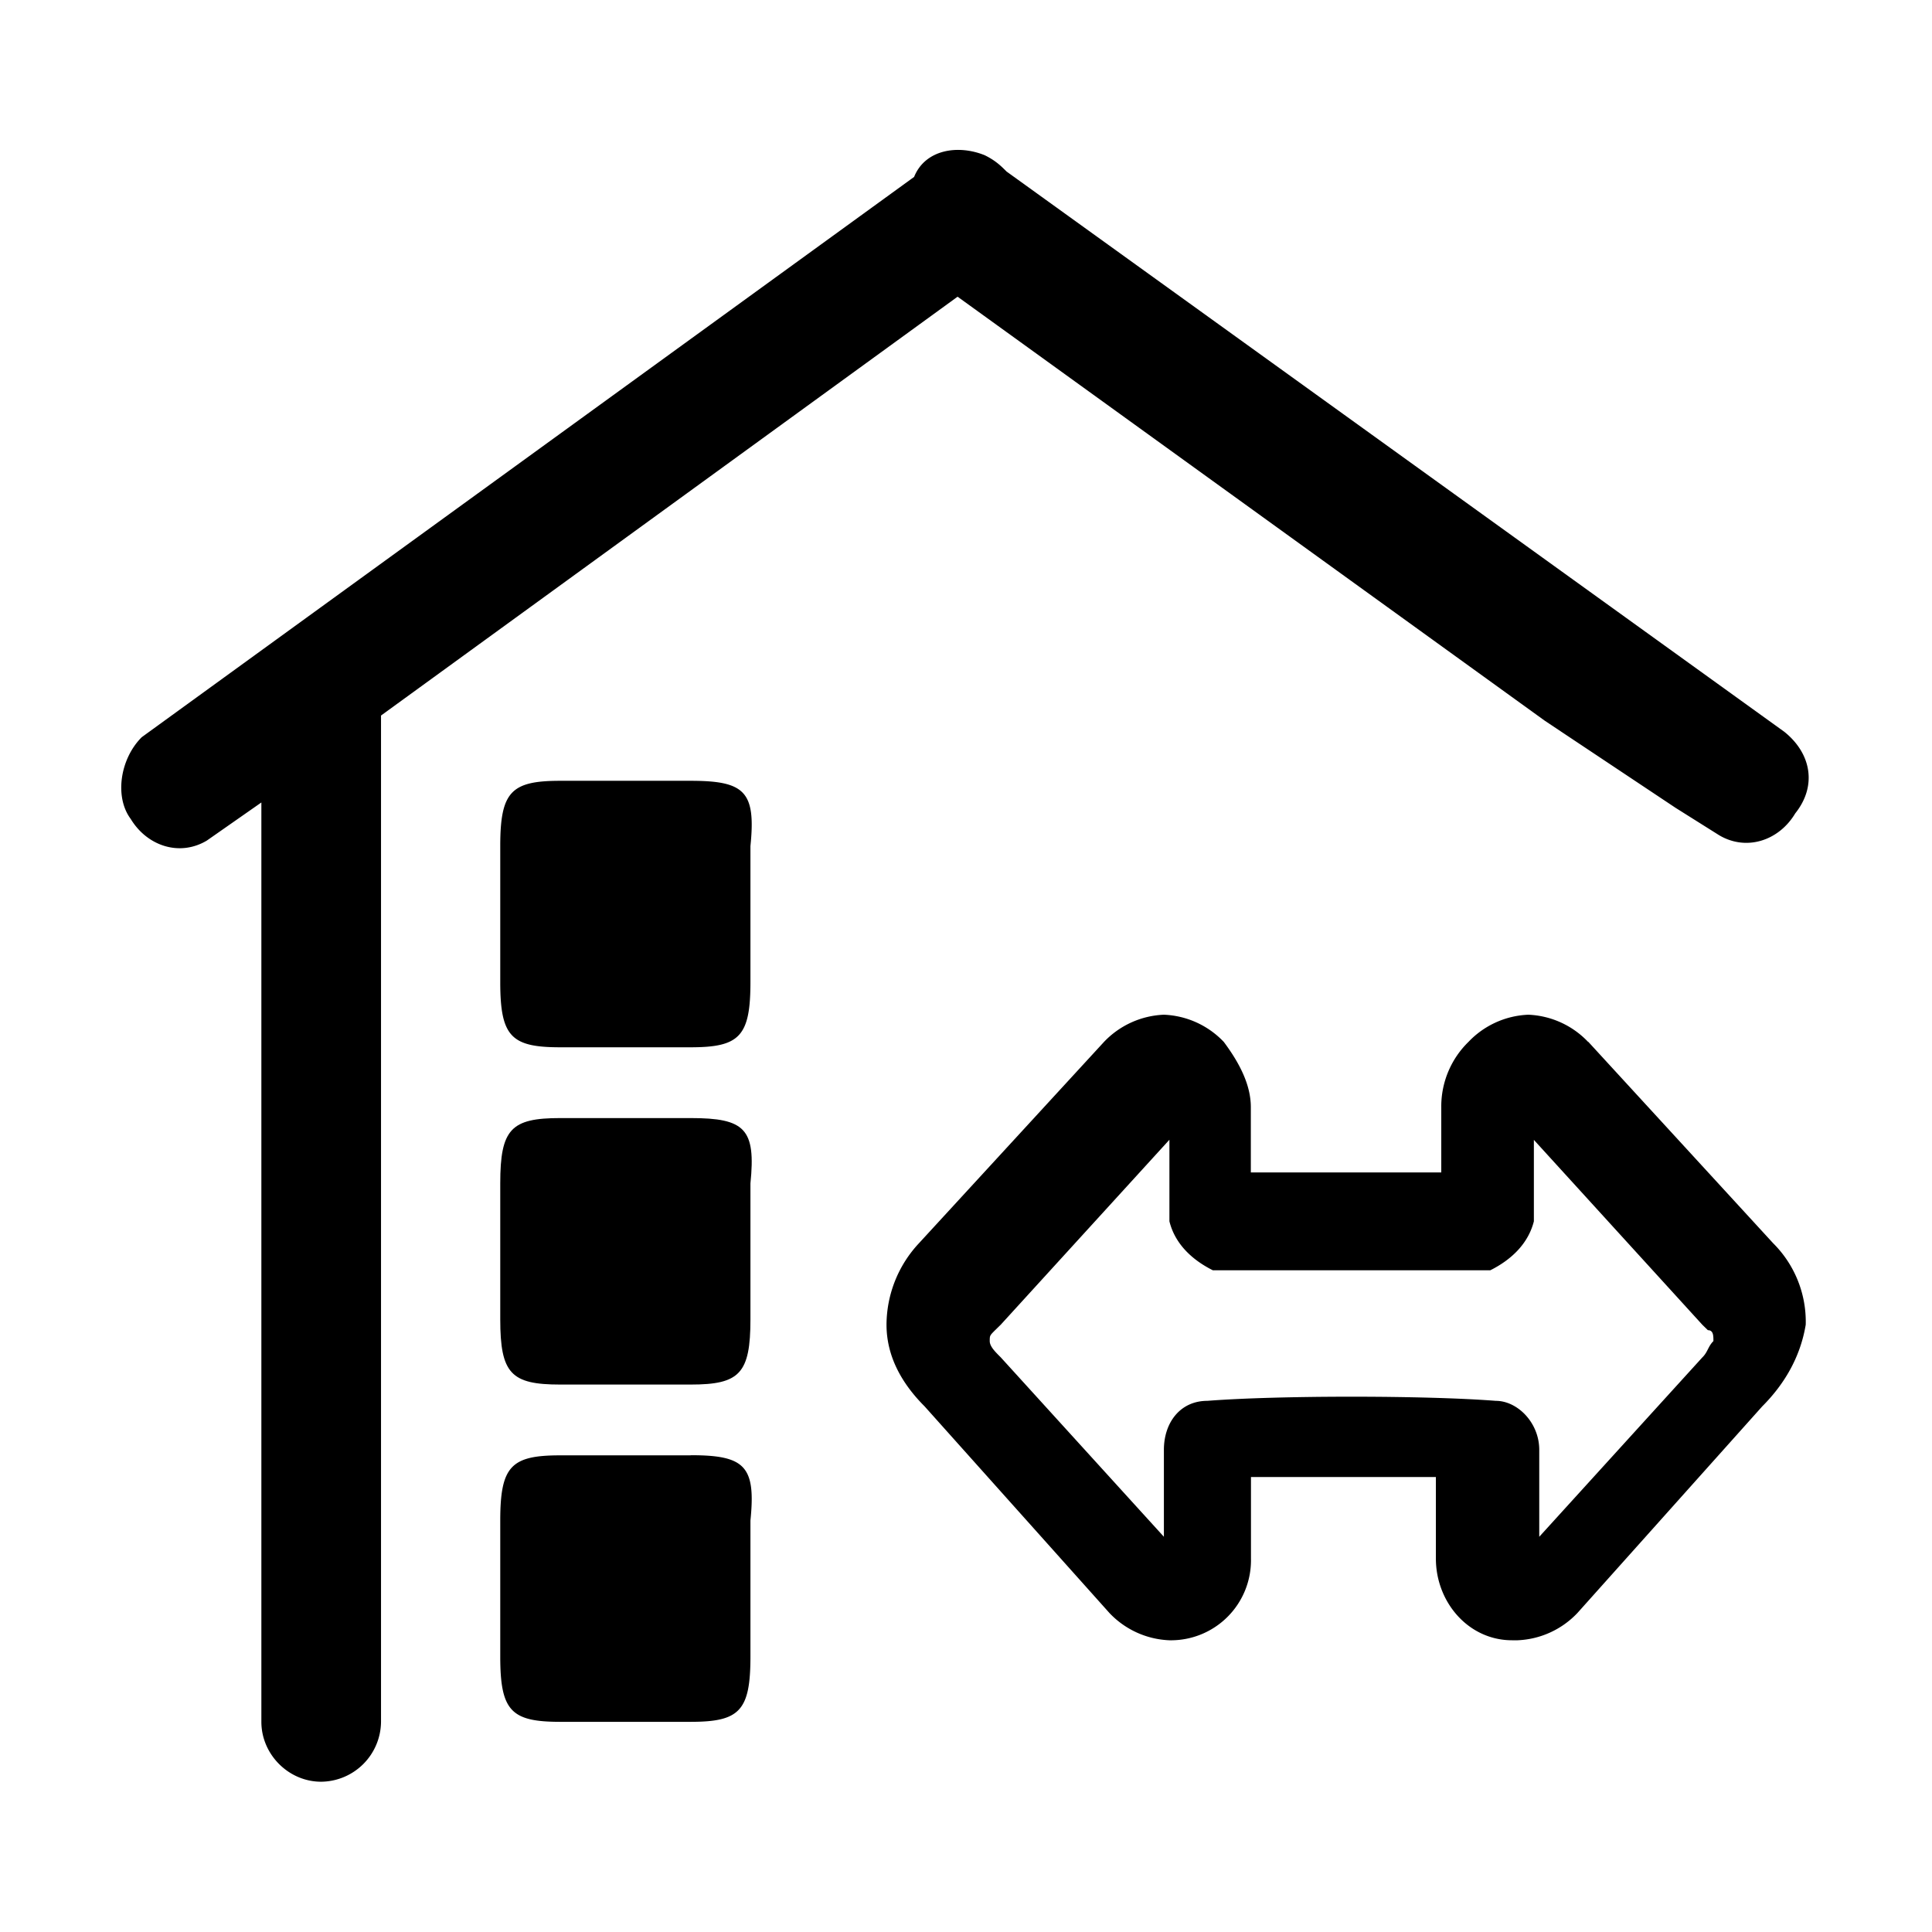 <?xml version="1.0" standalone="no"?><!DOCTYPE svg PUBLIC "-//W3C//DTD SVG 1.1//EN" "http://www.w3.org/Graphics/SVG/1.1/DTD/svg11.dtd"><svg t="1725260824672" class="icon" viewBox="0 0 1024 1024" version="1.1" xmlns="http://www.w3.org/2000/svg" p-id="4451" xmlns:xlink="http://www.w3.org/1999/xlink" width="200" height="200"><path d="M366.08 592.603h-69.193c-25.966 0-31.744 5.778-31.744 34.597v72.046c0 28.818 5.778 34.597 31.744 34.597h69.193c25.893 0 31.671-5.778 31.671-34.597v-72.046c2.926-28.891-2.926-34.597-31.671-34.597z" p-id="4452"></path><path d="M818.907 382.098l69.193 46.08 23.04 14.482c14.482 8.631 31.744 2.926 40.375-11.557 11.557-14.409 8.631-31.671-5.778-43.227l-412.233-296.96c-2.926-2.926-5.778-5.778-11.557-8.631-14.409-5.851-31.671-2.926-37.449 11.483l-409.381 296.96c-11.557 11.557-14.482 31.744-5.851 43.301 8.704 14.409 25.966 20.114 40.375 11.483l28.891-20.187v487.278c0 17.262 14.409 31.744 31.671 31.744a32.037 32.037 0 0 0 31.744-31.744V379.246L507.538 157.257l311.369 224.841z" p-id="4453"></path><path d="M366.08 771.365h-69.193c-25.966 0-31.744 5.705-31.744 34.597v72.046c0 28.818 5.778 34.597 31.744 34.597h69.193c25.893 0 31.671-5.778 31.671-34.597v-72.119c2.926-28.818-2.926-34.597-31.671-34.597z m0-357.522h-69.193c-25.966 0-31.744 5.778-31.744 34.597v72.046c0 28.891 5.778 34.597 31.744 34.597h69.193c25.893 0 31.671-5.778 31.671-34.597v-72.046c2.926-28.818-2.926-34.597-31.671-34.597z m475.648 138.386a46.299 46.299 0 0 0-31.671-14.409 46.299 46.299 0 0 0-31.744 14.409 47.762 47.762 0 0 0-14.409 34.597v34.597h-100.937v-34.597c0-11.557-5.705-23.04-14.336-34.597a46.299 46.299 0 0 0-31.744-14.409A46.373 46.373 0 0 0 585.143 552.229L487.131 658.871a63.634 63.634 0 0 0-17.262 43.227c0 17.335 8.631 31.744 20.187 43.301l98.011 109.568a46.299 46.299 0 0 0 31.671 14.409 42.423 42.423 0 0 0 43.301-43.301v-43.227h98.011v43.227c0 23.113 17.262 43.301 40.375 43.301h2.926a46.299 46.299 0 0 0 31.671-14.409l98.011-109.568c11.557-11.557 20.187-25.966 23.04-43.301a58.661 58.661 0 0 0-17.262-43.154l-98.011-106.789z m60.562 167.205l-86.455 95.086v-46.08c0-14.409-11.557-25.966-23.04-25.966-37.522-2.926-115.346-2.926-152.869 0-14.409 0-23.04 11.557-23.04 25.966v46.08l-86.455-95.086c-2.926-2.926-5.851-5.778-5.851-8.631 0-2.926 0-2.926 2.926-5.851l2.926-2.853 89.381-98.011v43.227c2.853 11.557 11.483 20.187 23.04 25.966h147.017c11.557-5.778 20.187-14.409 23.113-25.966v-43.154l89.307 98.011 2.926 2.853c2.926 0 2.926 2.926 2.926 5.778-2.926 2.926-2.926 5.778-5.851 8.631z" p-id="4454"></path></svg>